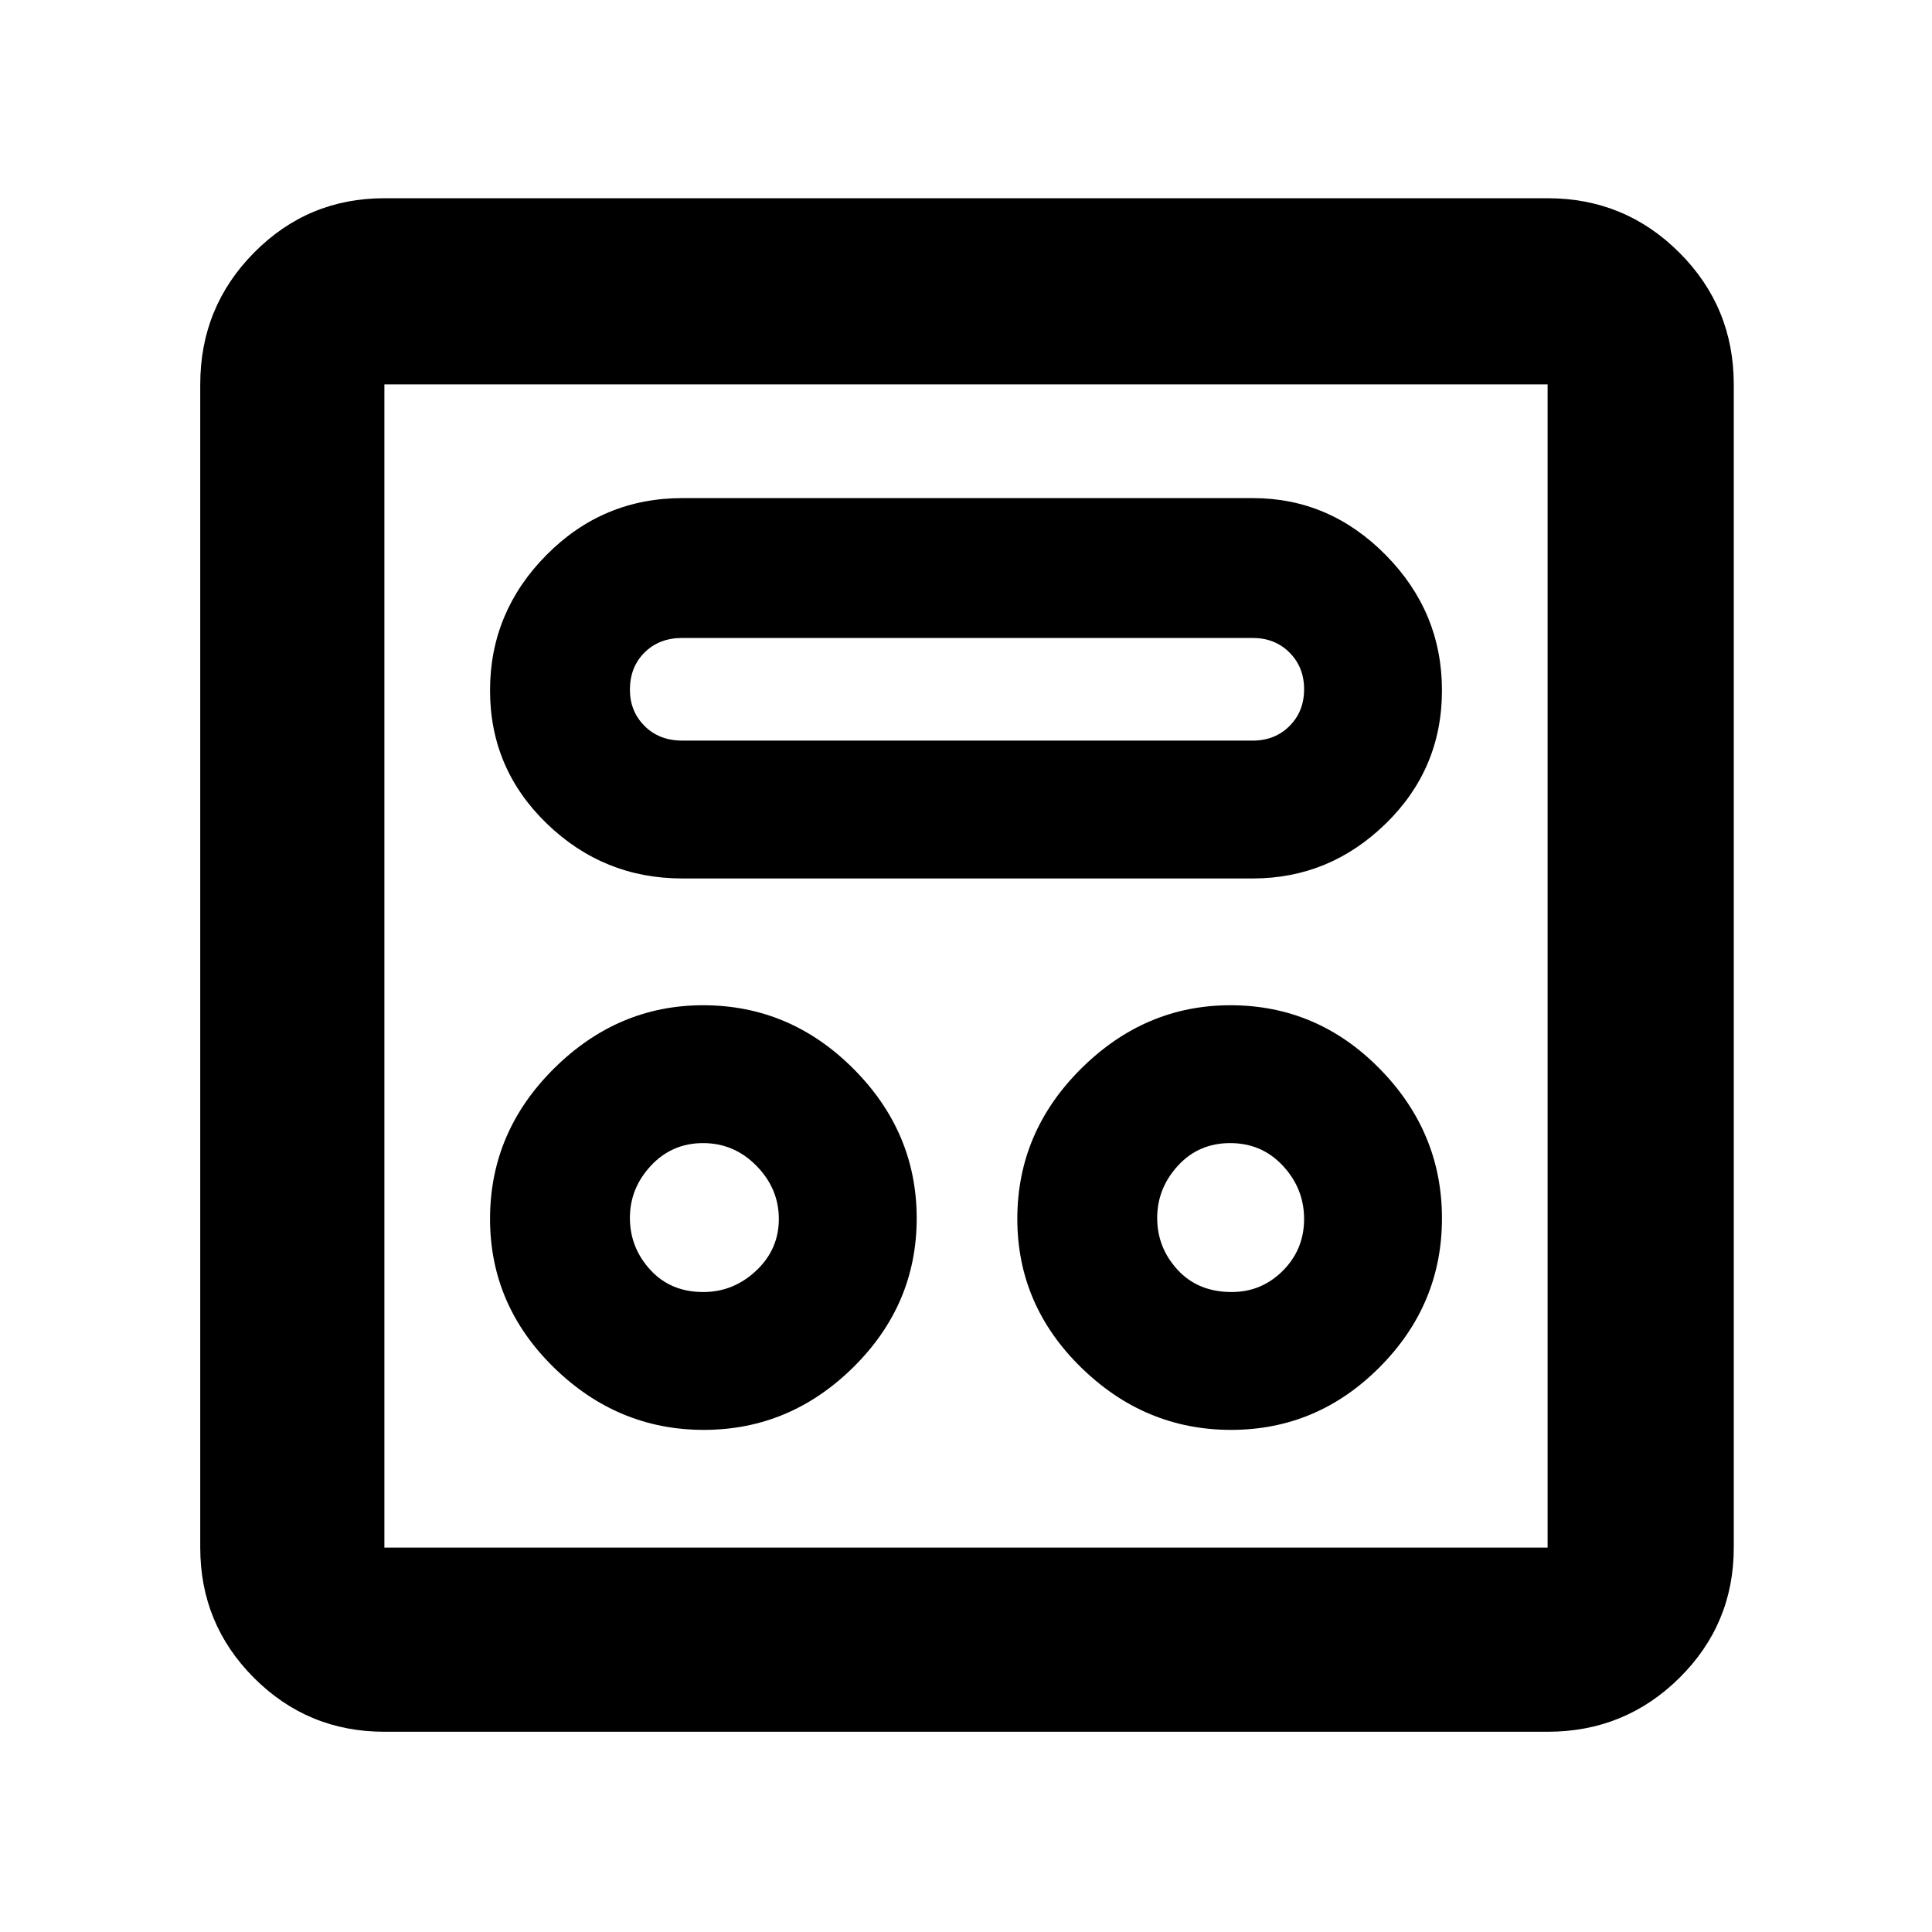 <svg xmlns="http://www.w3.org/2000/svg" height="48" viewBox="0 -960 960 960" width="48"><path d="M349.71-249.5q42.79 0 74.29-31.12 31.5-31.11 31.5-74 0-42.88-31.5-74.38-31.49-31.5-74.62-31.5-42.46 0-74.17 31.5-31.71 31.49-31.71 74.62 0 42.88 31.71 73.88 31.7 31 74.5 31Zm262 0q42.79 0 73.79-31.12 31-31.11 31-74 0-42.88-31-74.38-30.99-31.5-74.12-31.5-42.46 0-74.17 31.5-31.71 31.49-31.71 74.62 0 42.88 31.71 73.88 31.7 31 74.5 31ZM349.43-318q-16.23 0-26.33-11.06-10.1-11.05-10.1-25.8 0-14.74 10.46-25.94 10.45-11.2 25.9-11.2 15.44 0 26.54 11.31 11.1 11.32 11.1 26.4 0 15.09-11.27 25.69-11.27 10.6-26.3 10.6ZM612-318q-16.71 0-26.86-11.04Q575-340.07 575-354.79q0-14.71 10.29-25.96 10.28-11.25 26-11.25 15.71 0 26.21 11.31 10.5 11.32 10.5 26.4 0 15.09-10.54 25.69Q626.91-318 612-318ZM339-523.5h283.5q38.16 0 66.08-27.25t27.92-66.2q0-38.96-27.92-67.25-27.92-28.3-66.08-28.3H339.13q-39.63 0-67.63 28.3-28 28.29-28 67.25 0 38.95 28.21 66.2T339-523.5Zm.03-68.5q-11.53 0-18.78-7.3-7.25-7.3-7.25-17.95 0-11.25 7.25-18.5t18.78-7.25h283.44q11.03 0 18.28 7.25Q648-628.5 648-617.5t-7.25 18.25Q633.5-592 622.47-592H339.03ZM191-99.5q-38.02 0-64.76-26.74Q99.5-152.98 99.5-191v-578q0-38.43 26.74-65.47Q152.98-861.5 191-861.5h578q38.43 0 65.47 27.03Q861.5-807.43 861.5-769v578q0 38.02-27.03 64.76Q807.43-99.5 769-99.5H191Zm0-91.5h578v-578H191v578Zm0-578v578-578Z"/></svg>
